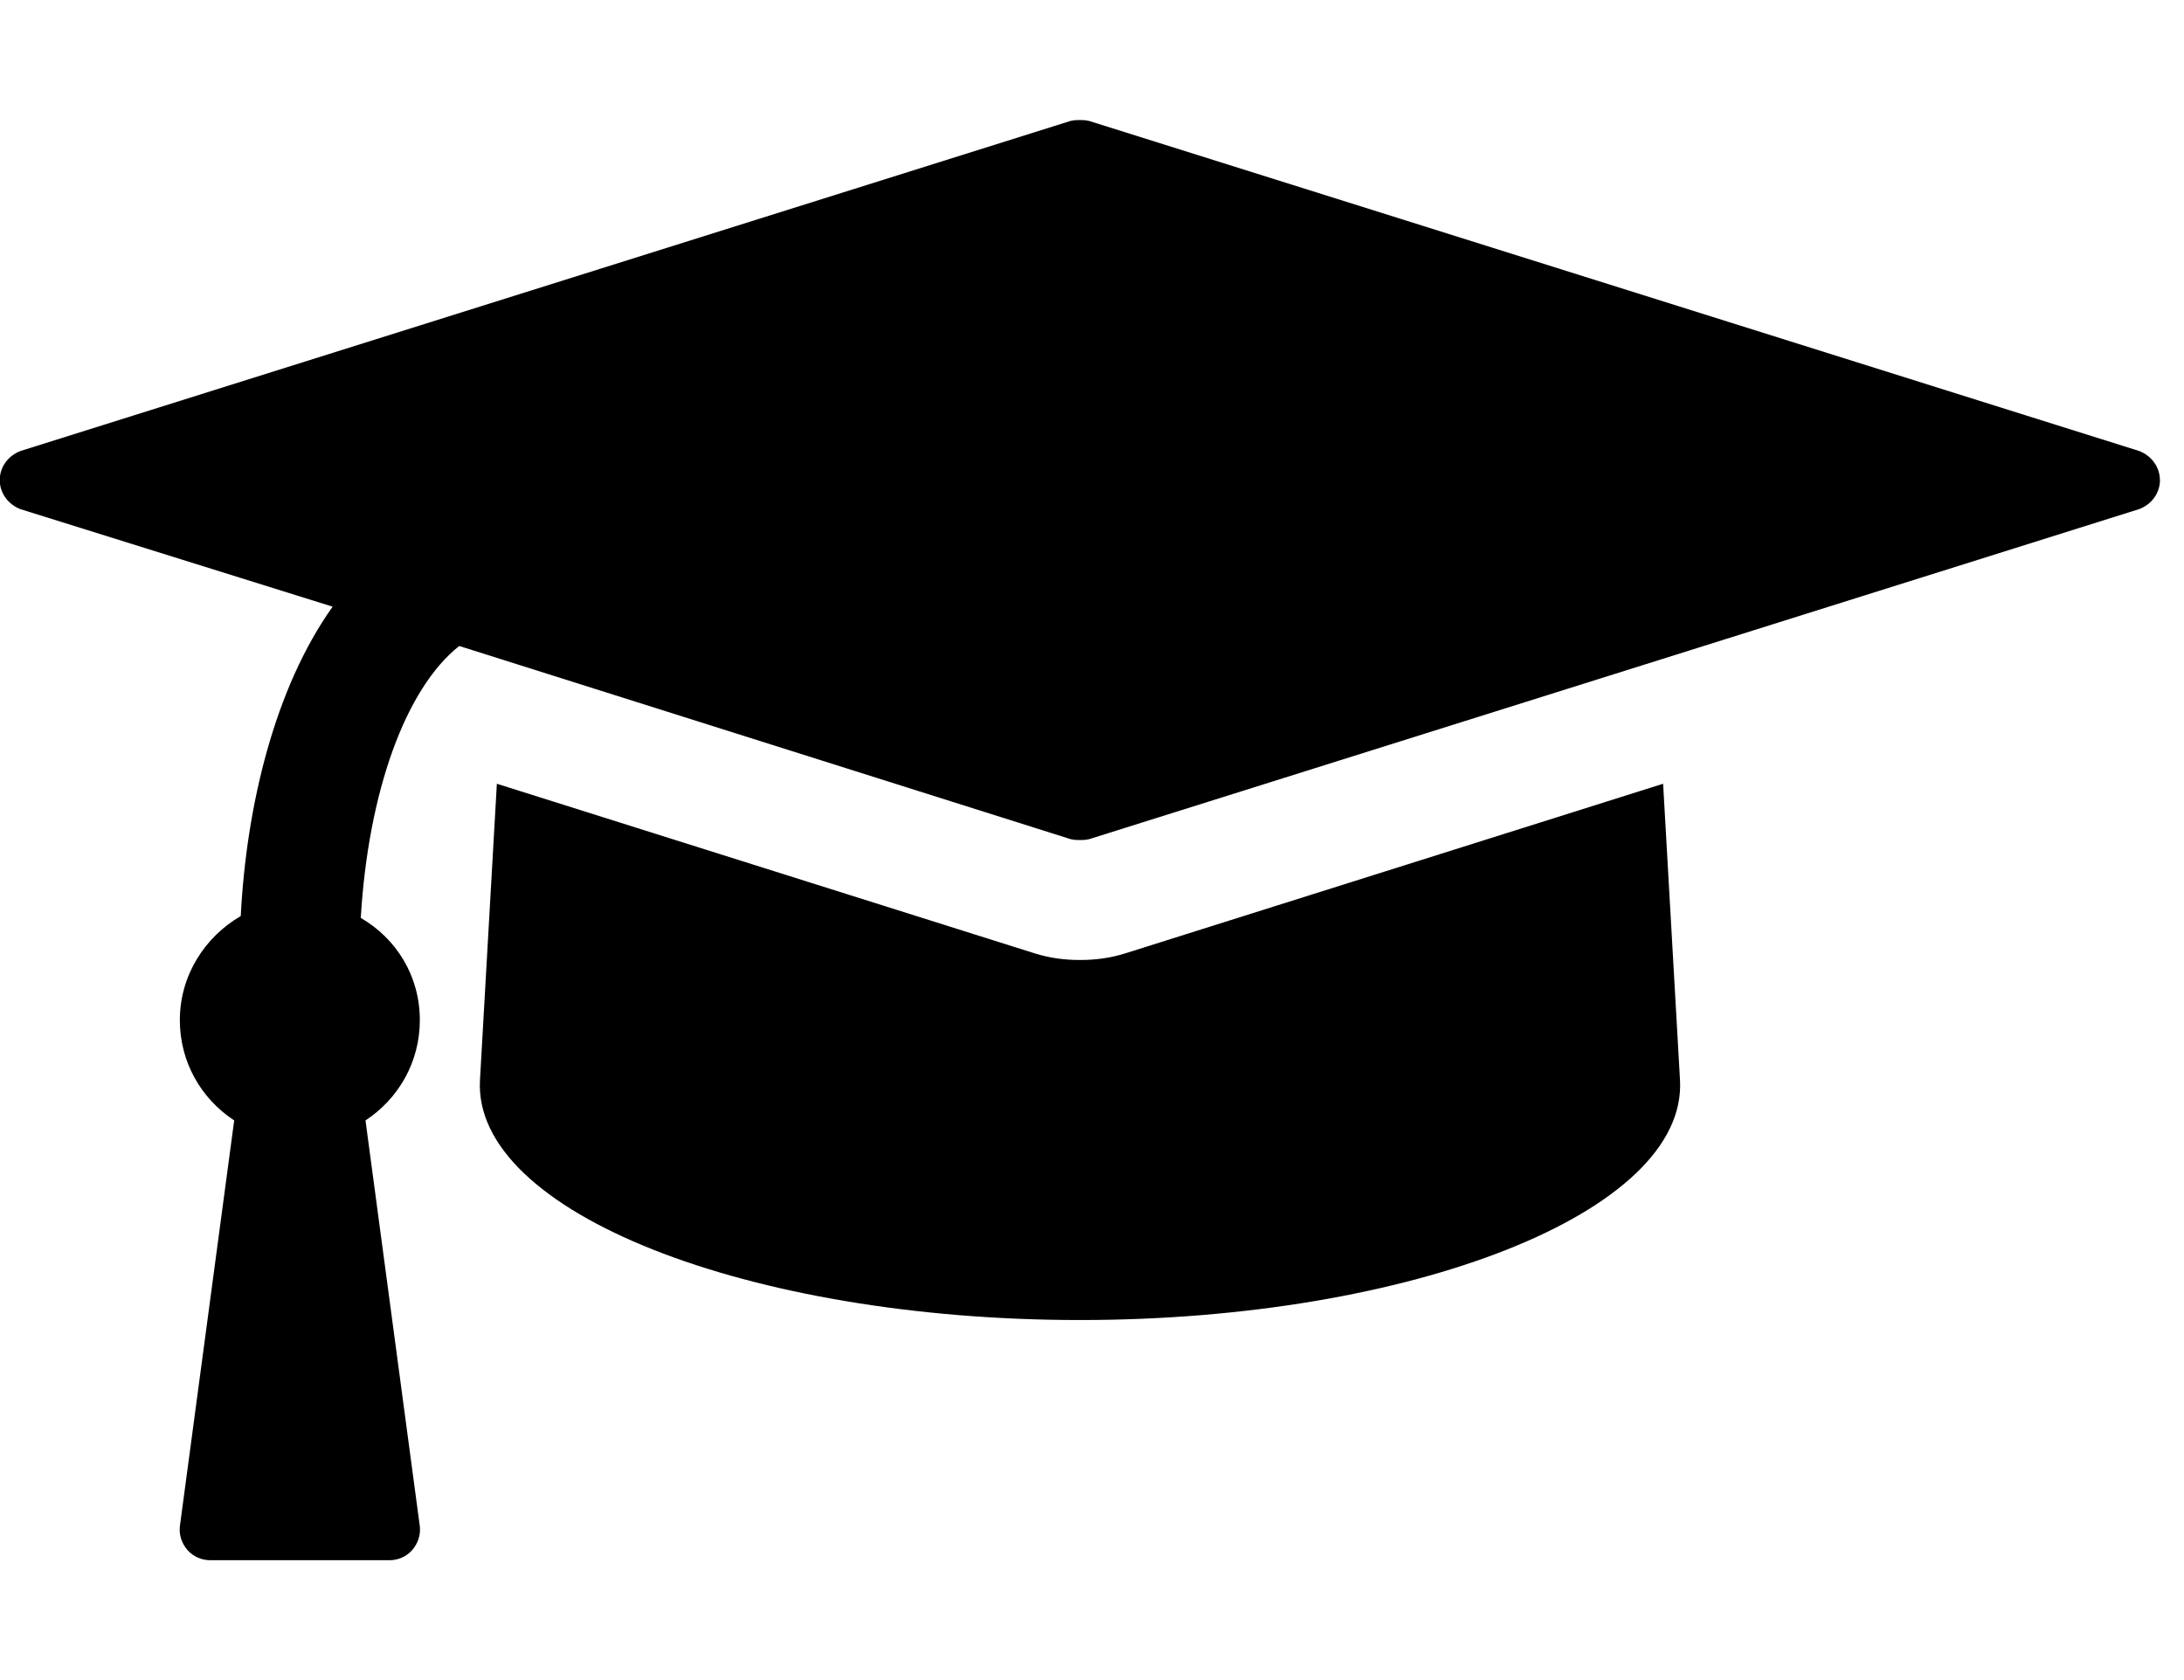 <svg id="icon-graduation-cap" xmlns="http://www.w3.org/2000/svg" viewBox="0 0 26 20"><title>icon-graduation-cap</title><path d="M19.799 9.33l0.201 3.527c0.089 1.574-3.203 2.857-7.143 2.857s-7.232-1.283-7.143-2.857l0.201-3.527 6.406 2.020c0.179 0.056 0.357 0.078 0.536 0.078s0.357-0.022 0.536-0.078zM25.714 5.714c0 0.156-0.1 0.29-0.246 0.346l-12.5 3.929c-0.045 0.011-0.078 0.011-0.112 0.011s-0.067 0-0.112-0.011l-7.277-2.299c-0.636 0.502-1.083 1.73-1.172 3.237 0.424 0.246 0.703 0.692 0.703 1.217 0 0.502-0.257 0.938-0.647 1.194l0.647 4.833c0.011 0.1-0.022 0.201-0.089 0.279s-0.167 0.123-0.268 0.123h-2.143c-0.1 0-0.201-0.045-0.268-0.123s-0.1-0.179-0.089-0.279l0.647-4.833c-0.391-0.257-0.647-0.692-0.647-1.194 0-0.536 0.301-0.993 0.725-1.239 0.067-1.306 0.402-2.712 1.094-3.683l-3.717-1.161c-0.145-0.056-0.246-0.19-0.246-0.346s0.1-0.29 0.246-0.346l12.5-3.929c0.045-0.011 0.078-0.011 0.112-0.011s0.067 0 0.112 0.011l12.5 3.929c0.145 0.056 0.246 0.19 0.246 0.346z"></path></svg>